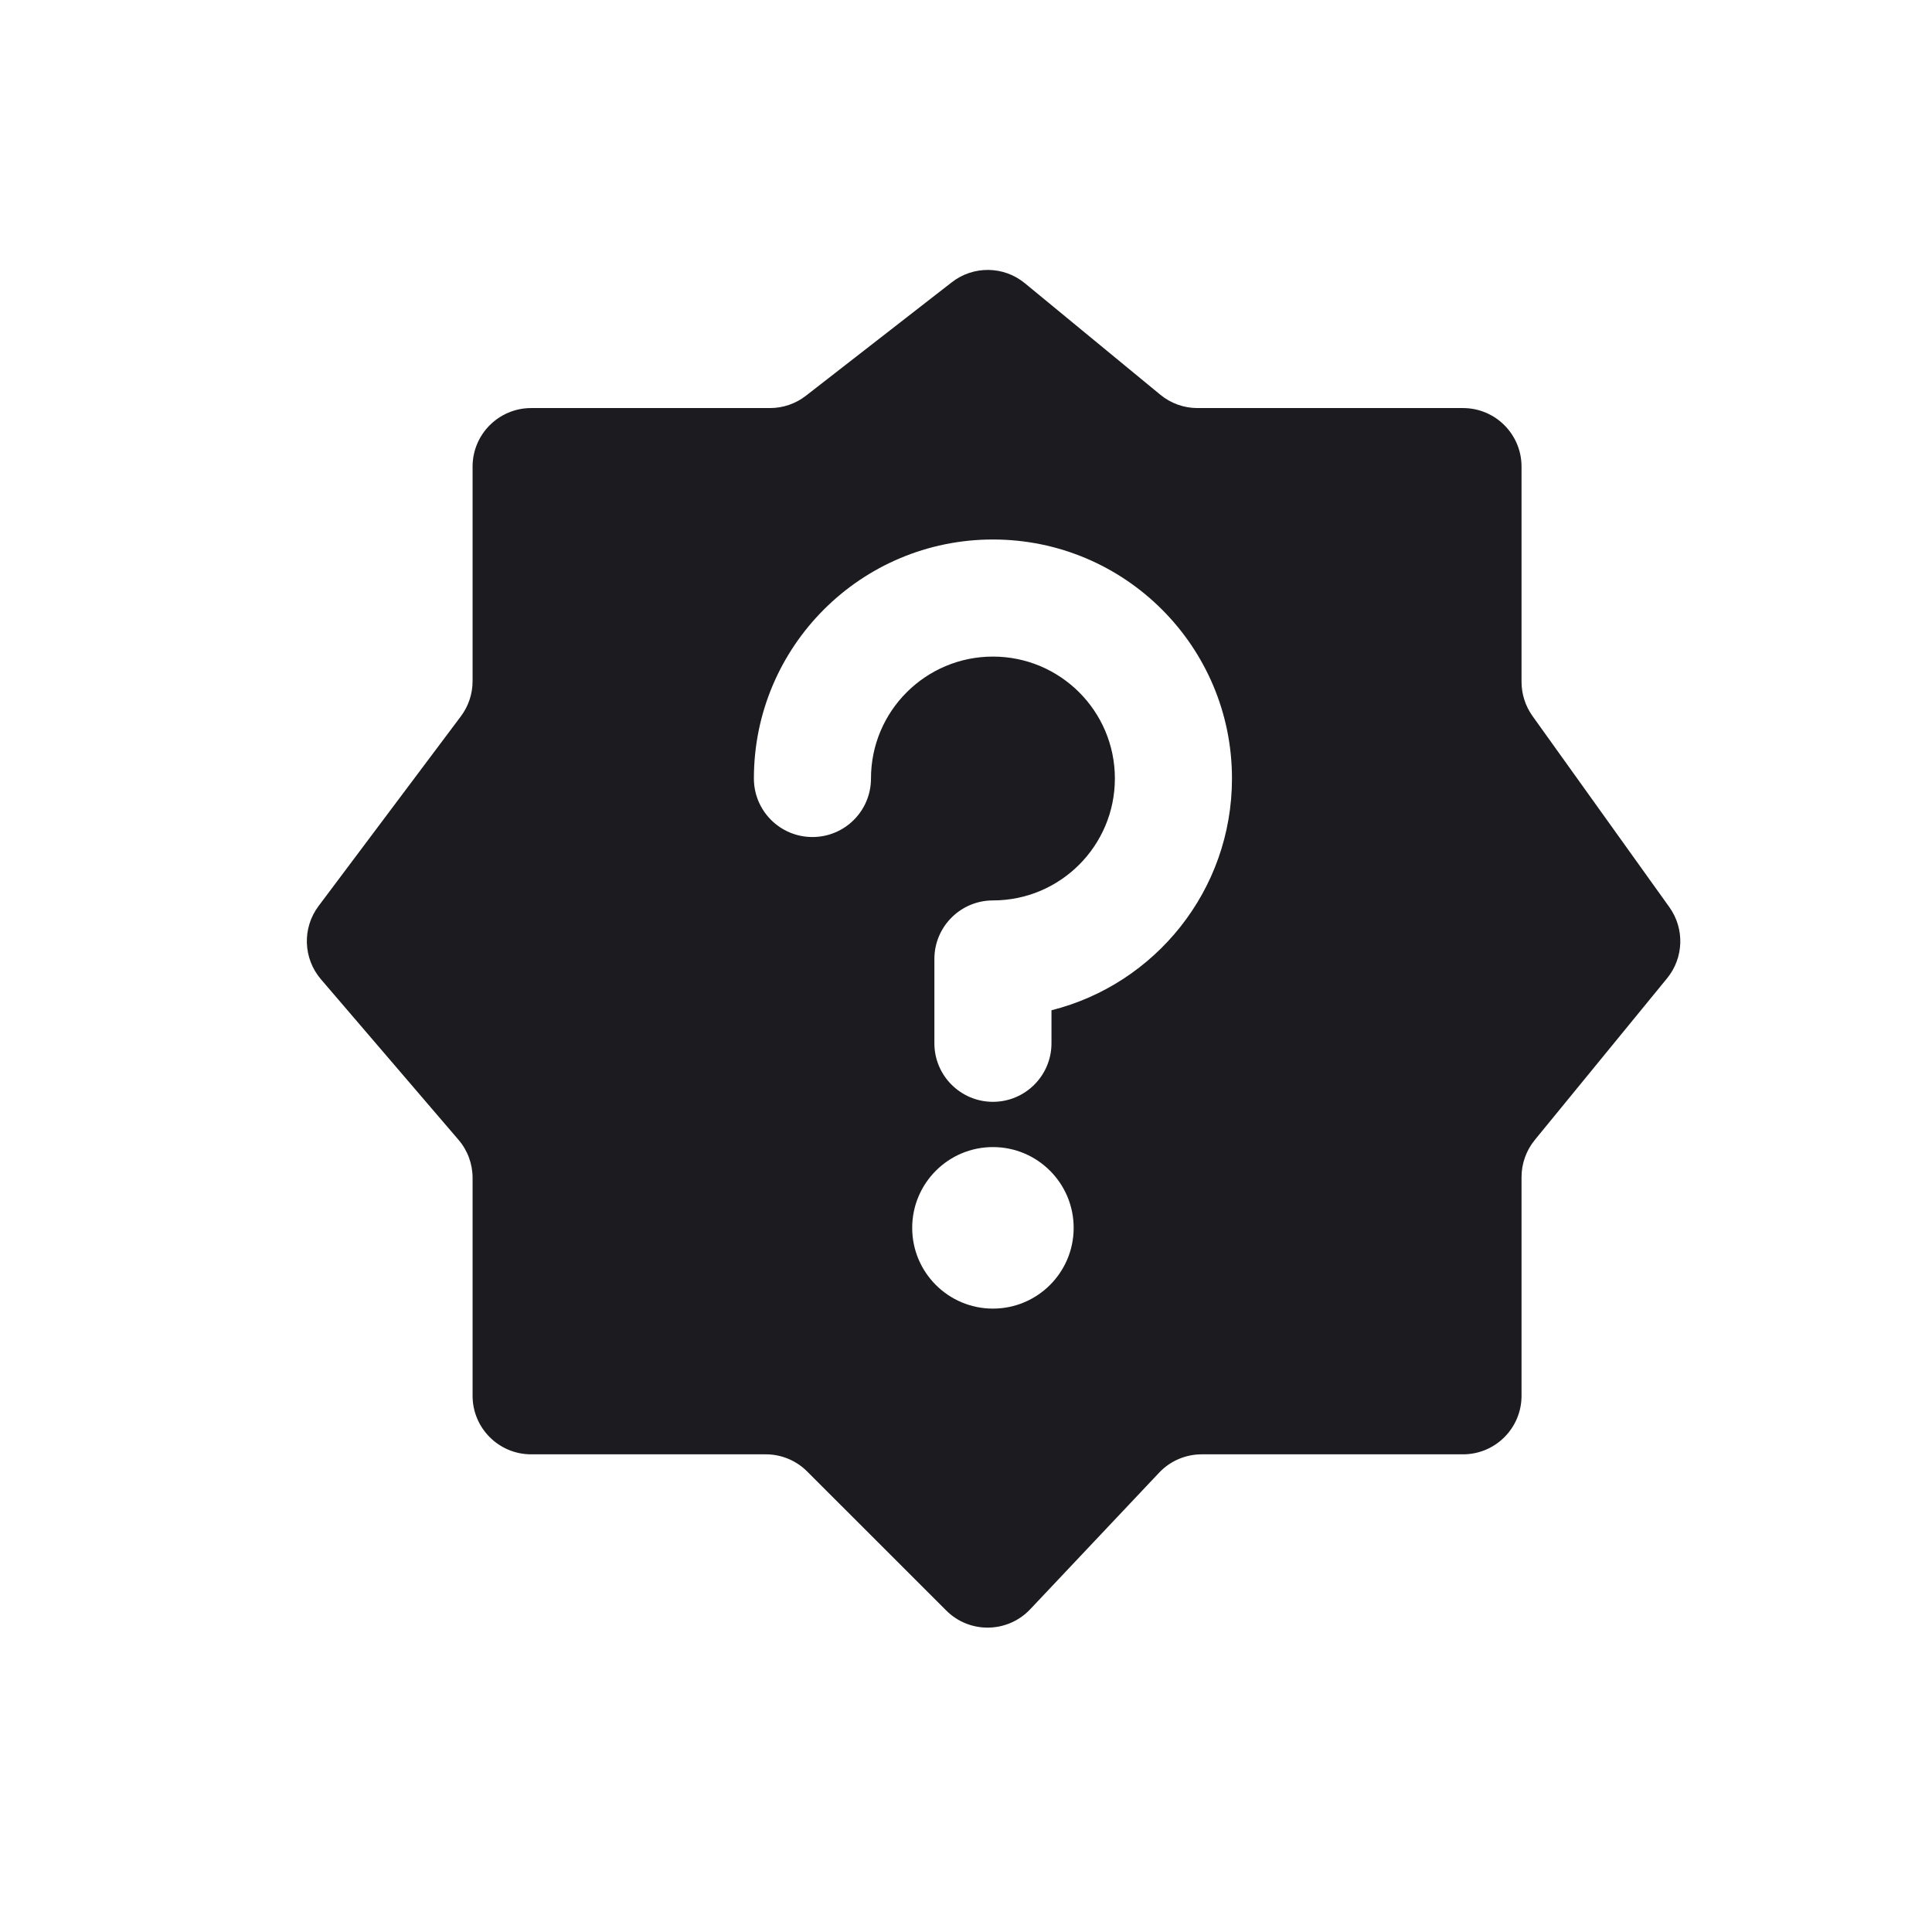 <svg width="33" height="33" viewBox="0 0 33 33" fill="none" xmlns="http://www.w3.org/2000/svg">
<path fill-rule="evenodd" clip-rule="evenodd" d="M16.258 4.821L13.765 6.76C13.59 6.896 13.374 6.97 13.151 6.97H9.072C8.52 6.97 8.072 7.418 8.072 7.97V11.635C8.072 11.851 8.002 12.062 7.872 12.235L5.441 15.476C5.16 15.851 5.177 16.371 5.482 16.727L7.831 19.468C7.987 19.649 8.072 19.88 8.072 20.118V23.841C8.072 24.393 8.52 24.841 9.072 24.841H13.08C13.345 24.841 13.6 24.946 13.787 25.134L16.162 27.508C16.56 27.907 17.209 27.897 17.596 27.488L19.799 25.154C19.988 24.954 20.251 24.841 20.527 24.841H24.989C25.542 24.841 25.989 24.393 25.989 23.841V20.105C25.989 19.875 26.069 19.651 26.215 19.472L28.475 16.71C28.761 16.361 28.777 15.863 28.514 15.495L26.176 12.23C26.055 12.06 25.989 11.856 25.989 11.647V7.97C25.989 7.418 25.542 6.97 24.989 6.97H20.454C20.222 6.97 19.998 6.89 19.819 6.742L17.507 4.839C17.146 4.541 16.627 4.534 16.258 4.821ZM16.96 22.352C17.722 22.352 18.339 21.734 18.339 20.973C18.339 20.211 17.722 19.593 16.96 19.593C16.198 19.593 15.581 20.211 15.581 20.973C15.581 21.734 16.198 22.352 16.96 22.352ZM14.877 13.297C14.877 12.147 15.81 11.215 16.96 11.215C18.11 11.215 19.043 12.147 19.043 13.297C19.043 14.447 18.11 15.38 16.96 15.38C16.408 15.38 15.96 15.828 15.96 16.38V17.82C15.96 18.372 16.408 18.82 16.96 18.82C17.512 18.82 17.96 18.372 17.96 17.82V17.256C19.731 16.811 21.043 15.207 21.043 13.297C21.043 11.043 19.215 9.215 16.96 9.215C14.705 9.215 12.877 11.043 12.877 13.297C12.877 13.85 13.325 14.297 13.877 14.297C14.43 14.297 14.877 13.85 14.877 13.297Z" fill="#1C1B1F"/>
</svg>
